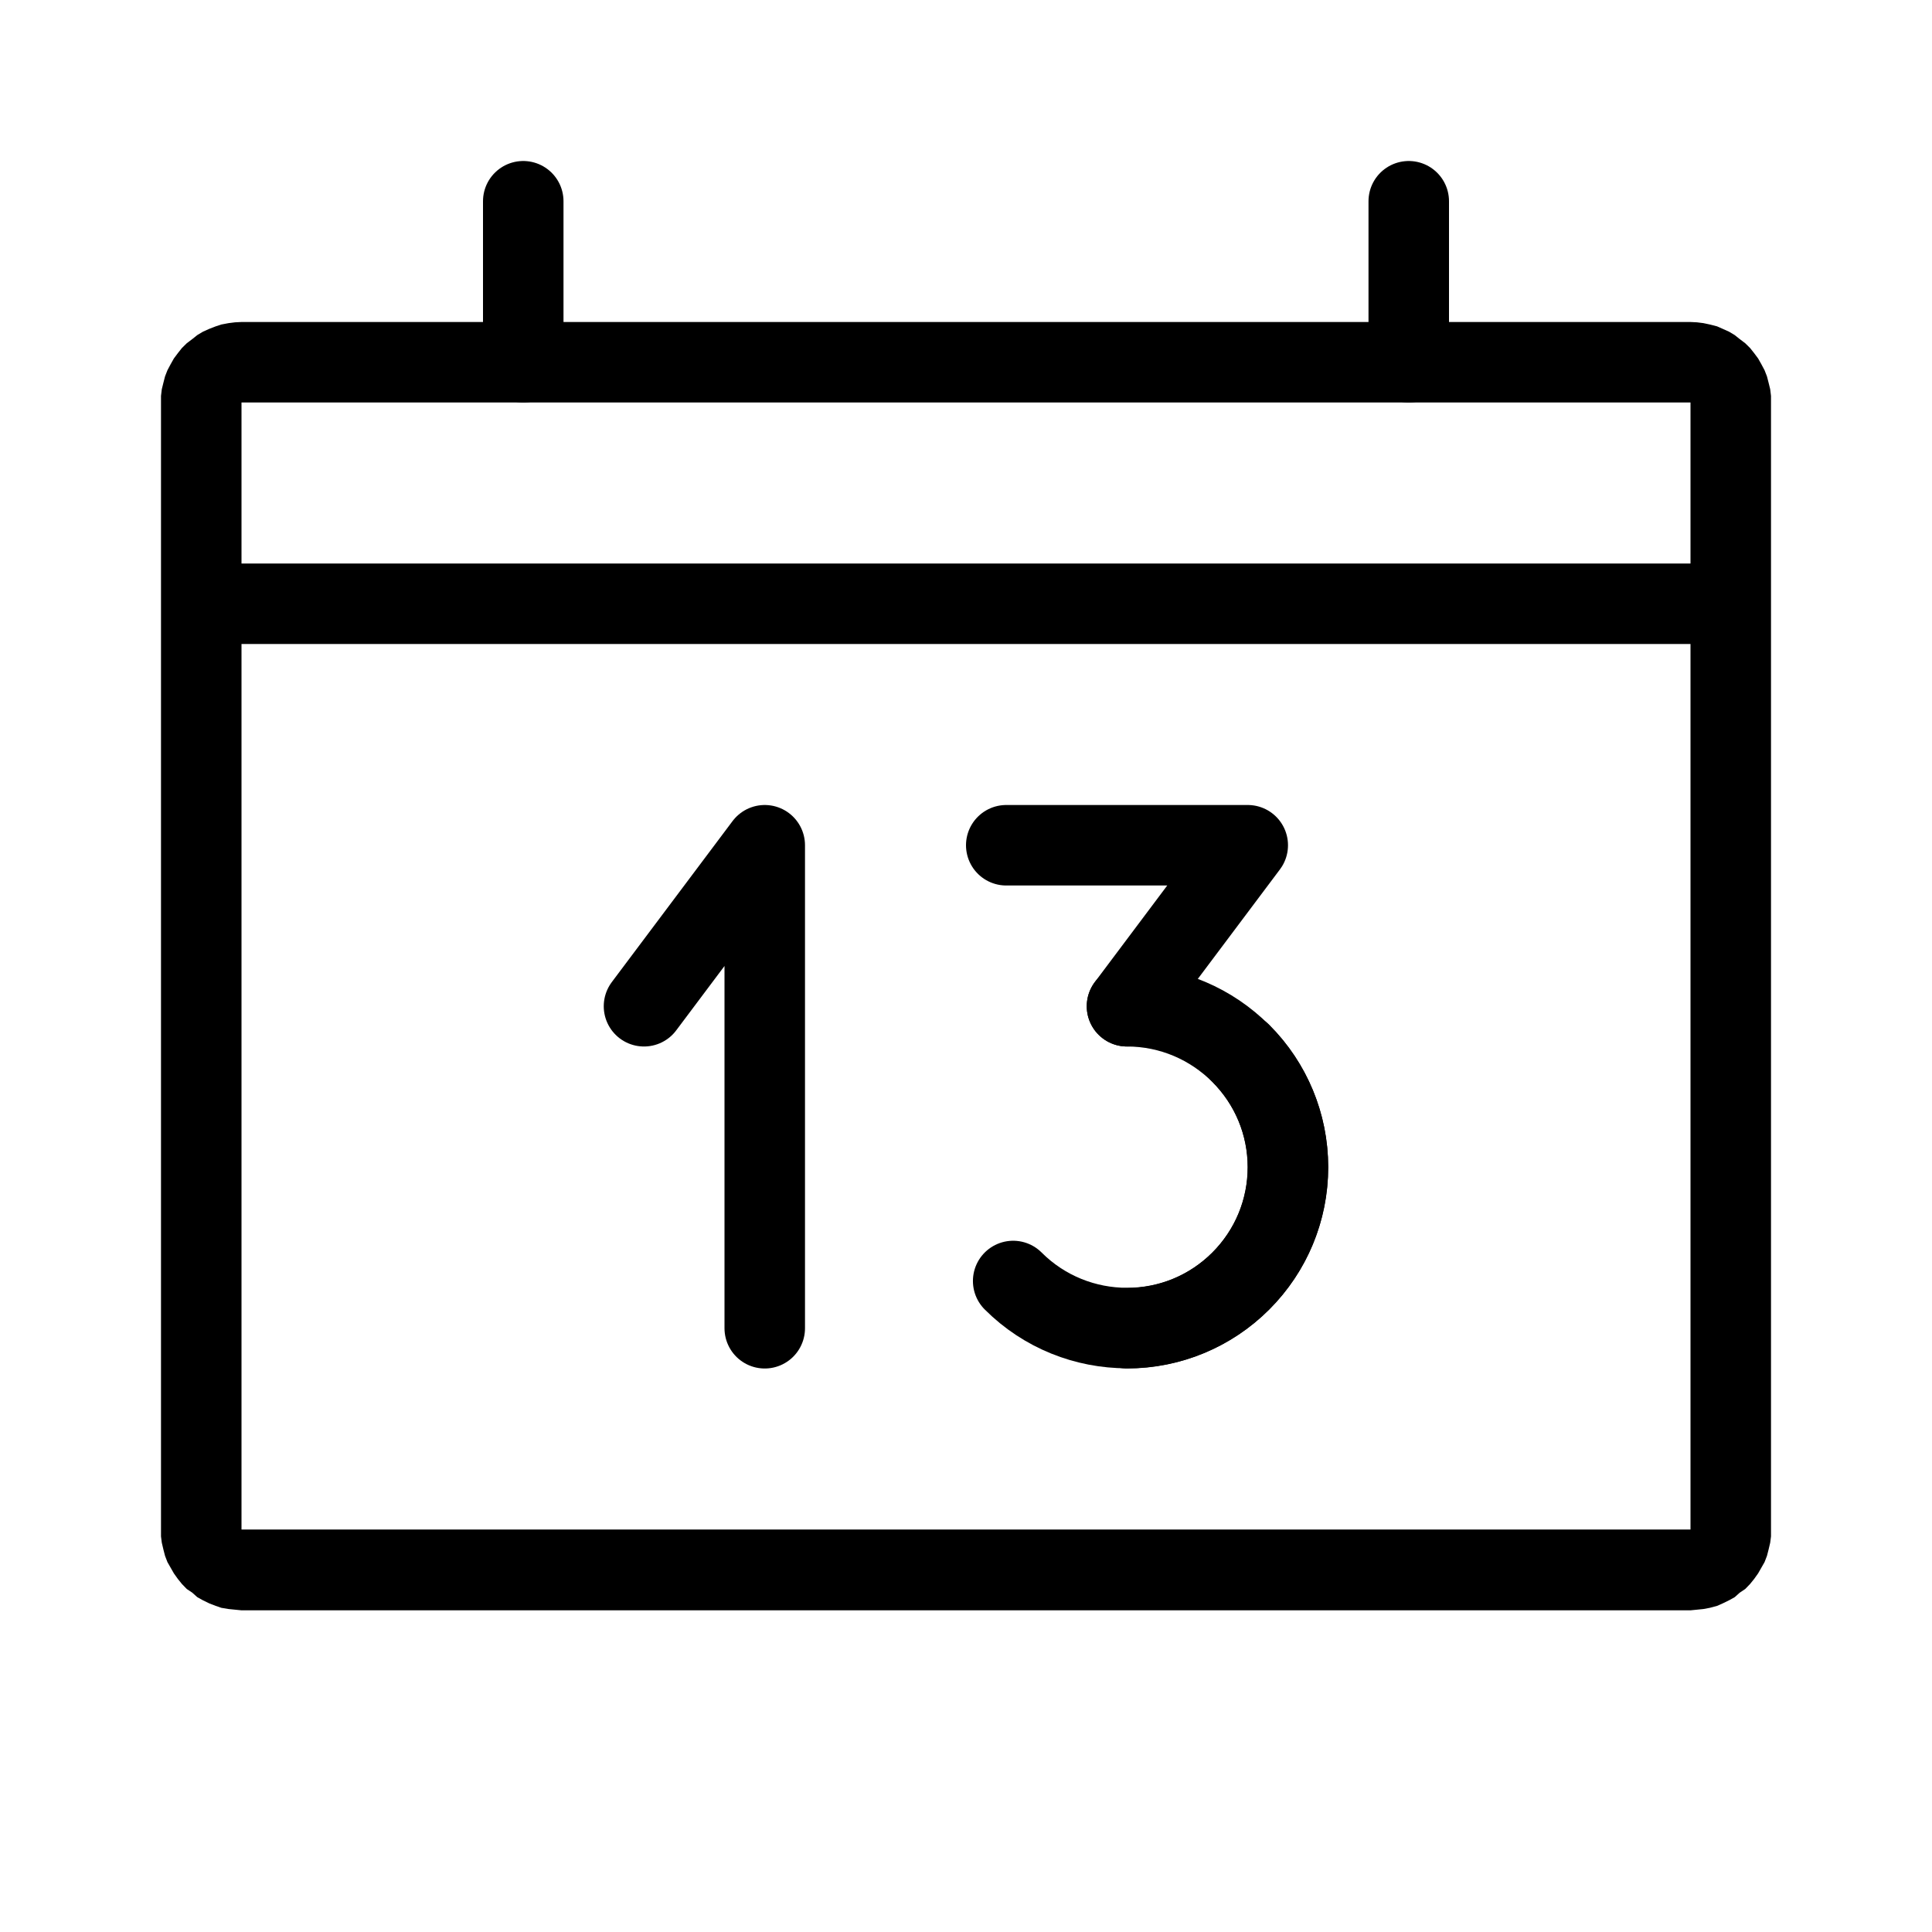 <svg width="24" height="24" viewBox="0 0 24 24" fill="none" xmlns="http://www.w3.org/2000/svg">
<rect width="20" height="17.504" fill="black" fill-opacity="0" transform="translate(2 2.5)"/>
<rect width="20" height="20.576" fill="black" fill-opacity="0" transform="translate(2 4) scale(1 0.778)"/>
<path fill-rule="evenodd" clip-rule="evenodd" d="M21.08 4.004L21.16 4.014L21.24 4.031L21.33 4.054L21.4 4.085L21.48 4.121L21.55 4.163L21.61 4.211L21.68 4.264L21.74 4.323L21.79 4.386L21.84 4.453L21.88 4.524L21.92 4.599L21.95 4.676L21.97 4.754L21.99 4.835L22 4.918V5V19V19.086L21.99 19.164L21.97 19.249L21.95 19.327L21.92 19.405L21.88 19.475L21.84 19.545L21.79 19.615L21.74 19.677L21.68 19.739L21.61 19.786L21.55 19.84L21.48 19.879L21.4 19.918L21.33 19.949L21.24 19.973L21.16 19.988L21.08 19.996L21 20.004H3L2.92 19.996L2.84 19.988L2.75 19.973L2.68 19.949L2.6 19.918L2.52 19.879L2.45 19.84L2.39 19.786L2.32 19.739L2.26 19.677L2.21 19.615L2.16 19.545L2.12 19.475L2.08 19.405L2.05 19.327L2.03 19.249L2.01 19.164L2 19.086V19V5V4.918L2.01 4.835L2.03 4.754L2.05 4.676L2.08 4.599L2.12 4.524L2.16 4.453L2.21 4.386L2.26 4.323L2.32 4.264L2.39 4.211L2.45 4.163L2.52 4.121L2.6 4.085L2.68 4.054L2.75 4.031L2.84 4.014L2.92 4.004L3 4H21L21.08 4.004ZM3 5V19H21V5H3Z" fill="black"/>
<rect width="0" height="2" fill="black" fill-opacity="0" transform="translate(6.5 2.5)"/>
<path d="M6.5 2.5V4.5" stroke="black" stroke-miterlimit="100" stroke-linecap="round" stroke-linejoin="round"/>
<rect width="0" height="2" fill="black" fill-opacity="0" transform="translate(17.5 2.5)"/>
<path d="M17.5 2.5V4.5" stroke="black" stroke-miterlimit="100" stroke-linecap="round" stroke-linejoin="round"/>
<rect width="18" height="0" fill="black" fill-opacity="0" transform="translate(3 7.5)"/>
<path d="M3 7.5H21" stroke="black" stroke-miterlimit="100" stroke-linecap="round" stroke-linejoin="round"/>
<rect width="8.829" height="6.827" fill="black" fill-opacity="0" transform="translate(8 10.5)"/>
<rect width="1.5" height="6" fill="black" fill-opacity="0" transform="translate(8 10.5)"/>
<path d="M8 12.5L9.5 10.5V16.5" stroke="black" stroke-miterlimit="100" stroke-linecap="round" stroke-linejoin="round"/>
<rect width="4.329" height="6.827" fill="black" fill-opacity="0" transform="translate(12.5 10.5)"/>
<rect width="3" height="2" fill="black" fill-opacity="0" transform="translate(12.5 10.5)"/>
<path d="M12.5 10.5H15.5L14 12.5" stroke="black" stroke-miterlimit="100" stroke-linecap="round" stroke-linejoin="round"/>
<rect width="2" height="4" fill="black" fill-opacity="0" transform="translate(14 12.5)"/>
<path d="M14 12.5C15.1 12.5 16 13.396 16 14.5C16 15.604 15.1 16.5 14 16.5" stroke="black" stroke-miterlimit="100" stroke-linecap="round" stroke-linejoin="round"/>
<rect width="2" height="4" fill="black" fill-opacity="0" transform="translate(15.414 13.085) rotate(45)"/>
<path d="M15.414 13.085C16.192 13.862 16.195 15.132 15.414 15.913C14.634 16.694 13.364 16.691 12.586 15.913" stroke="black" stroke-miterlimit="100" stroke-linecap="round" stroke-linejoin="round"/>
</svg>
